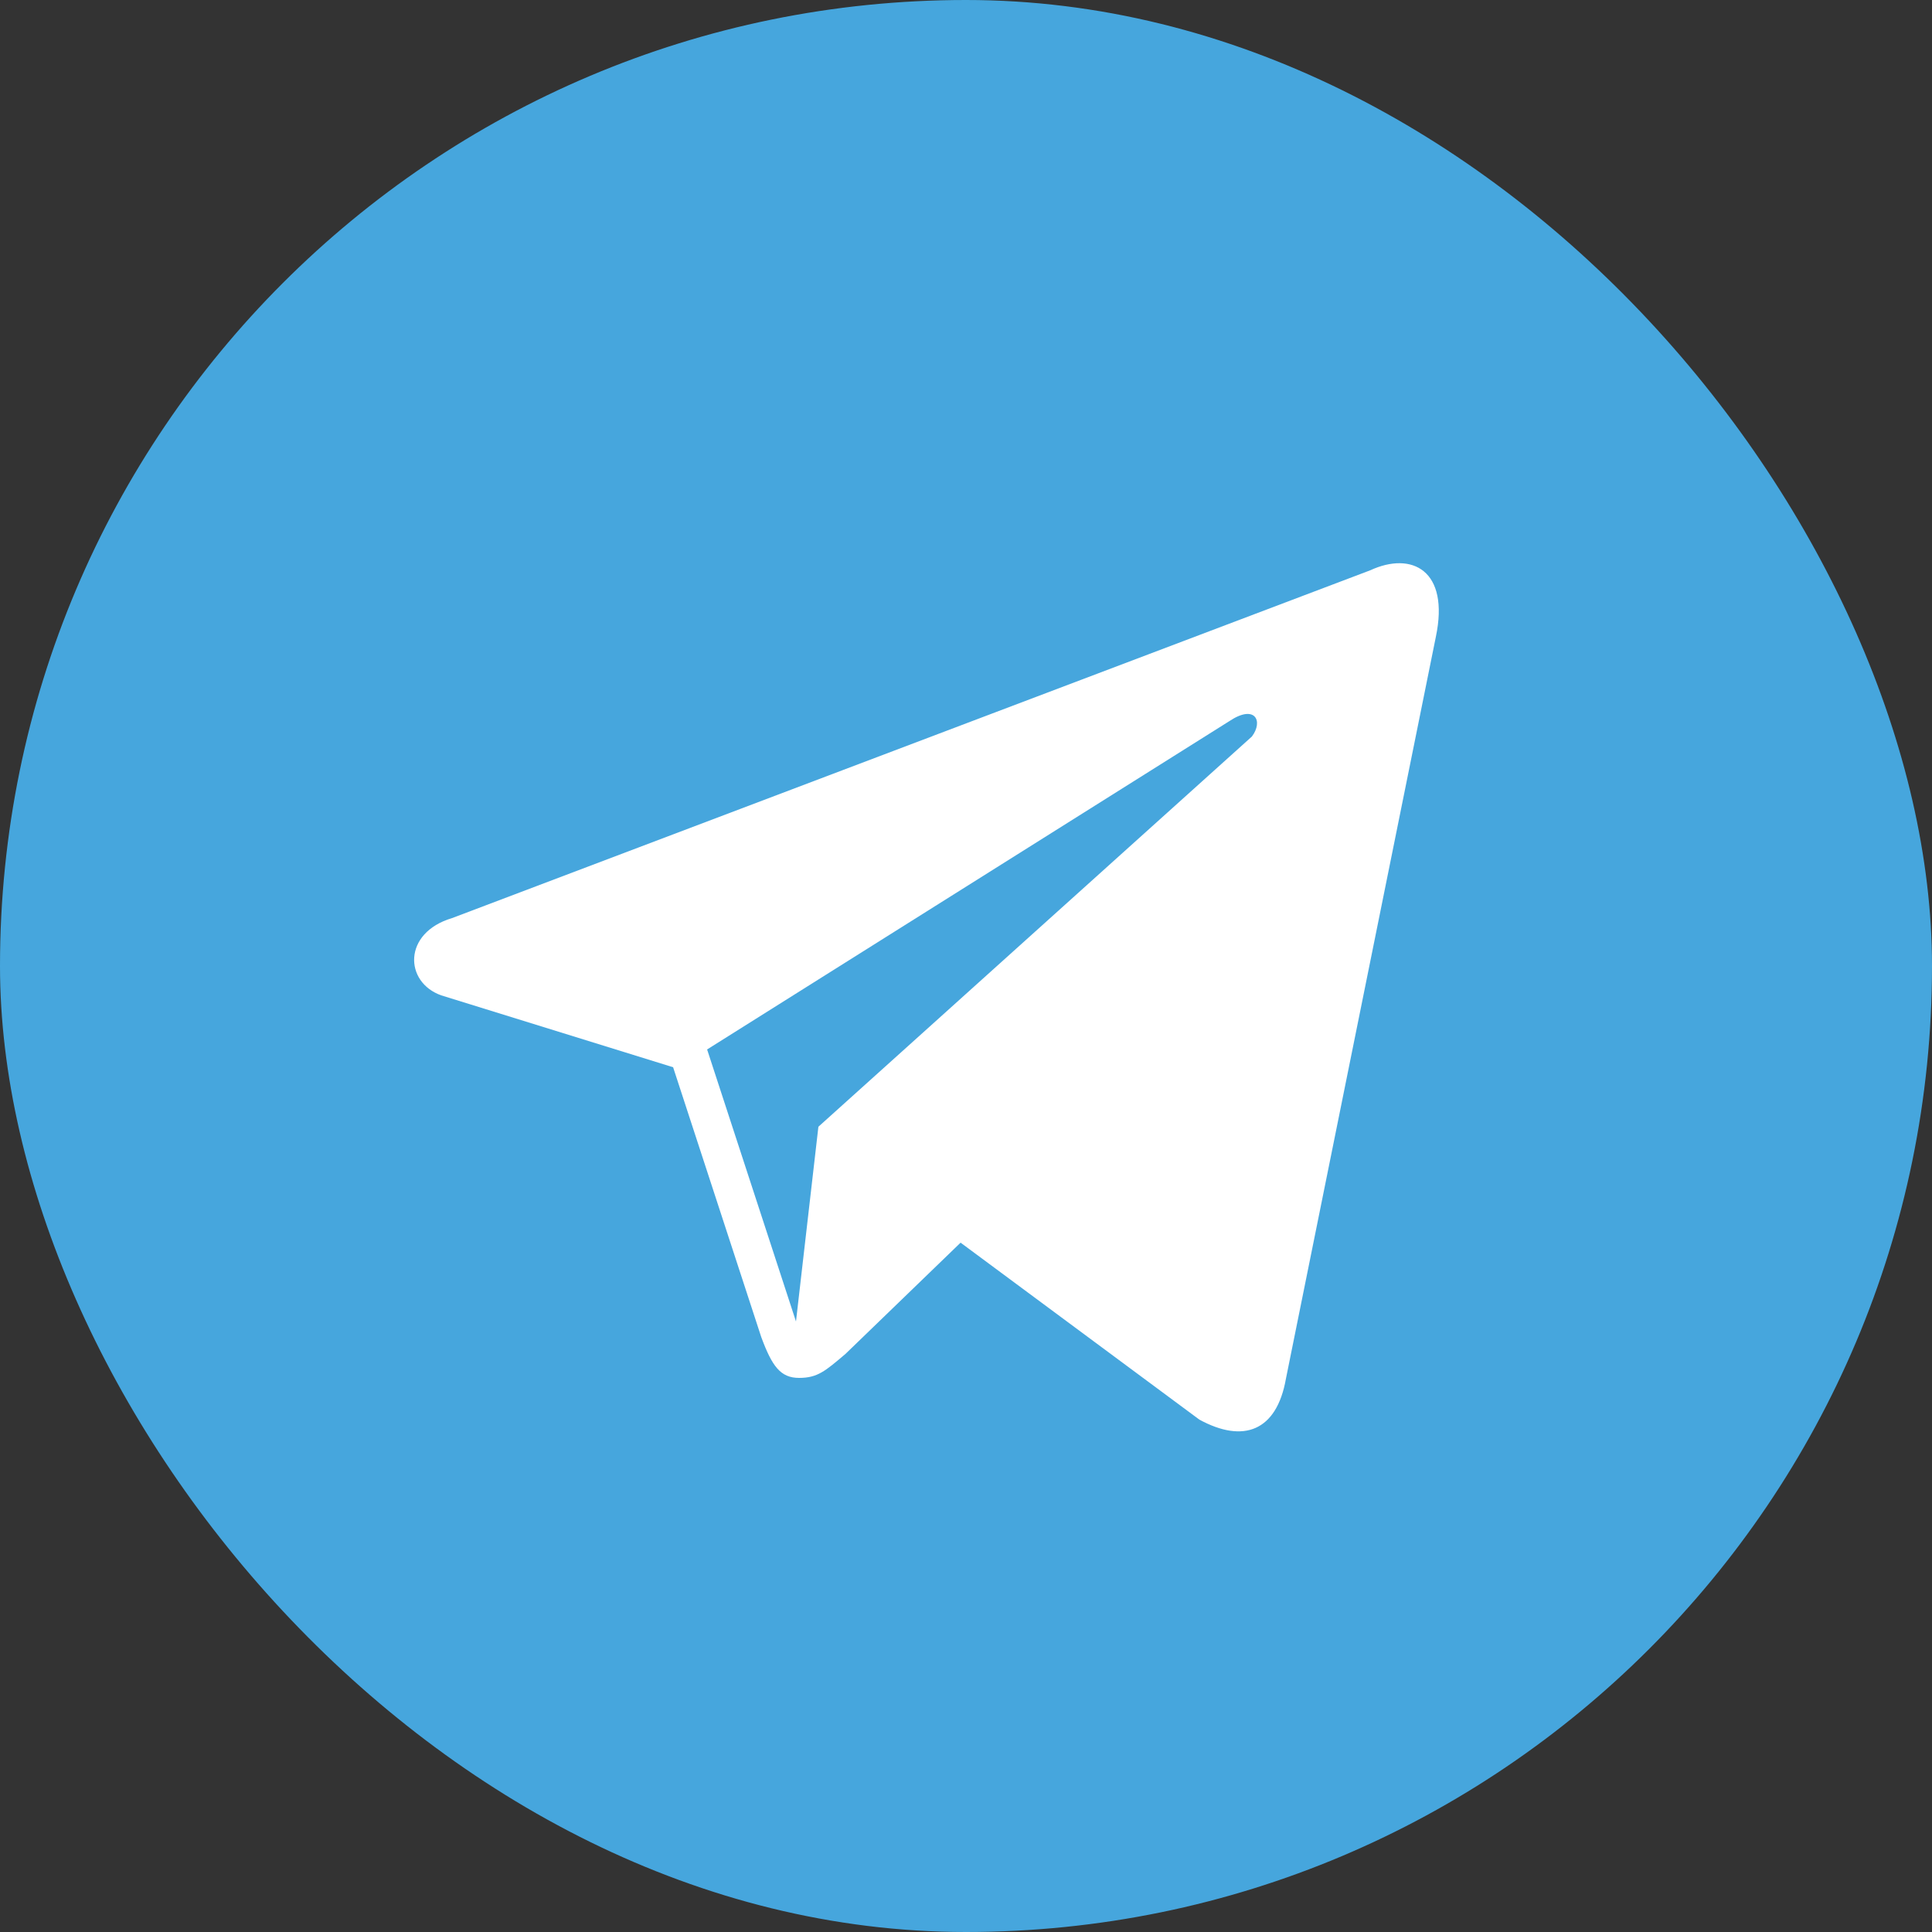 <svg xmlns="http://www.w3.org/2000/svg" viewBox="0 0 25 25"><rect x="0" y="0" width="25" height="25" fill="#333333" stroke="none"/><defs><style>.cls-1{fill:#46a6dd;}.cls-2{fill:#fff;}</style></defs><title>Asset 1</title><g id="Layer_2" data-name="Layer 2"><g id="Layer_1-2" data-name="Layer 1"><rect class="cls-1" width="25" height="25" rx="12.5"/><path id="telegram" class="cls-2" d="M17.73,7.38,5.85,11.88c-.64.19-.62.83-.14,1l3,.93,1.14,3.49c.14.38.25.53.49.53s.34-.09.6-.31l1.49-1.44,3.09,2.29c.57.31,1,.15,1.12-.53l1.94-9.6C18.76,7.38,18.27,7.13,17.73,7.38Zm-8.58,6.2,6.76-4.25c.33-.22.44,0,.29.2l-5.61,5.05L10.3,17.1Z"/></g></g></svg>